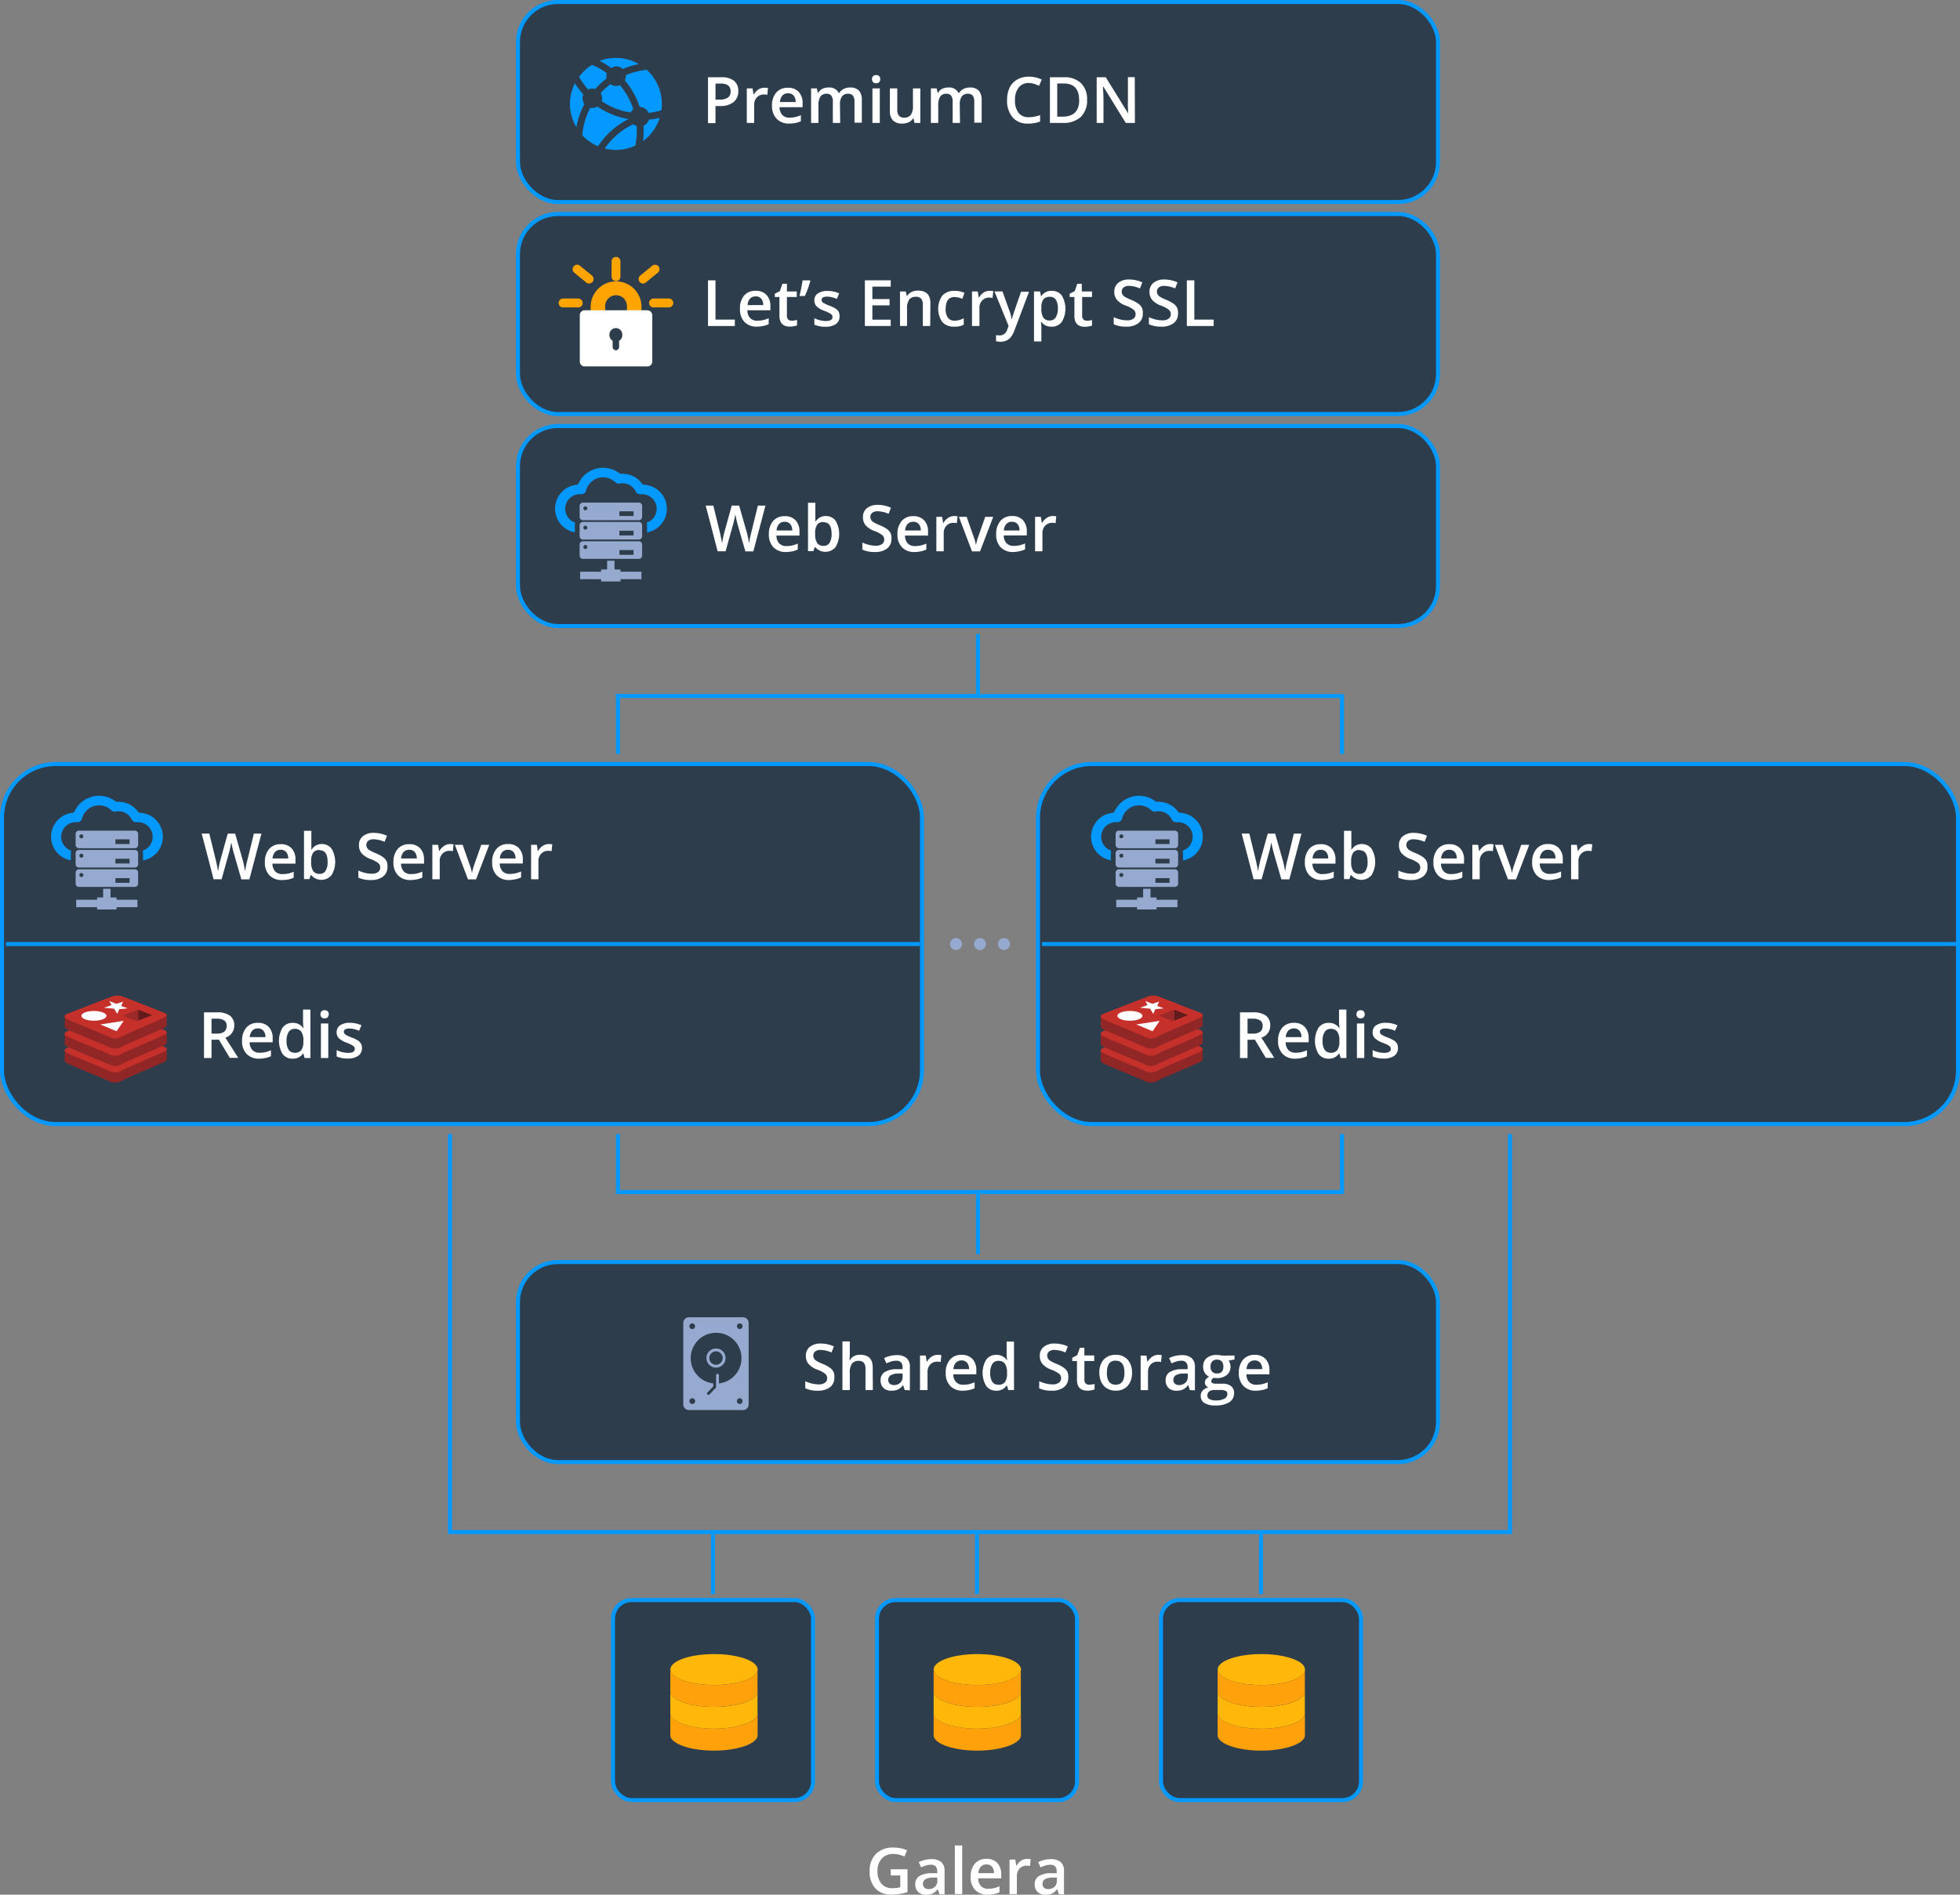 <svg id="ec489903-63b6-4065-8802-d4dc3da9cd17" data-name="Слой 1" xmlns="http://www.w3.org/2000/svg" viewBox="0 0 490 473.66"><rect x="0" y="0" width="490" height="473.66" fill="#808080" stroke="none"/><title>geo clusters_2</title><rect x="129.5" y="0.5" width="230" height="50" rx="10" ry="10" fill="#2e3d4c" stroke="#0399ff" stroke-linecap="round" stroke-miterlimit="10"/><rect x="129.5" y="53.5" width="230" height="50" rx="10" ry="10" fill="#2e3d4c" stroke="#0399ff" stroke-linecap="round" stroke-miterlimit="10"/><rect x="129.5" y="106.5" width="230" height="50" rx="10" ry="10" fill="#2e3d4c" stroke="#0399ff" stroke-linecap="round" stroke-miterlimit="10"/><path d="M184.57,22.77a3.33,3.33,0,0,1-1.17,2.74,5.16,5.16,0,0,1-3.34,1h-1.19v4.27H177V19.31h3.29a5,5,0,0,1,3.21.88A3.14,3.14,0,0,1,184.57,22.77Zm-5.7,2.13h1a3.56,3.56,0,0,0,2.11-.5,1.82,1.82,0,0,0,.67-1.56,1.78,1.78,0,0,0-.6-1.47,3,3,0,0,0-1.87-.48h-1.3Z" fill="#fff"/><path d="M191,21.94A4.45,4.45,0,0,1,192,22l-.18,1.71a3.47,3.47,0,0,0-.81-.09,2.35,2.35,0,0,0-1.79.72,2.6,2.6,0,0,0-.68,1.87v4.52h-1.84V22.09h1.44l.24,1.52h.09a3.42,3.42,0,0,1,1.12-1.23A2.67,2.67,0,0,1,191,21.94Z" fill="#fff"/><path d="M197.33,30.89a4.18,4.18,0,0,1-3.15-1.18A4.46,4.46,0,0,1,193,26.48a4.9,4.9,0,0,1,1.05-3.33,3.64,3.64,0,0,1,2.9-1.21,3.56,3.56,0,0,1,2.7,1,4,4,0,0,1,1,2.86v1h-5.76a2.83,2.83,0,0,0,.68,1.93,2.37,2.37,0,0,0,1.8.68,6.65,6.65,0,0,0,1.43-.14,7.48,7.48,0,0,0,1.42-.48V30.3a5.63,5.63,0,0,1-1.36.45A8.36,8.36,0,0,1,197.33,30.89ZM197,23.33a1.84,1.84,0,0,0-1.4.55A2.64,2.64,0,0,0,195,25.5h3.92a2.4,2.4,0,0,0-.52-1.62A1.76,1.76,0,0,0,197,23.33Z" fill="#fff"/><path d="M210.05,30.73h-1.84V25.41a2.42,2.42,0,0,0-.37-1.48,1.38,1.38,0,0,0-1.17-.49,1.79,1.79,0,0,0-1.56.69,4.05,4.05,0,0,0-.5,2.3v4.3h-1.84V22.09h1.44l.26,1.13h.09a2.39,2.39,0,0,1,1-1,3.37,3.37,0,0,1,1.5-.34,2.63,2.63,0,0,1,2.64,1.36h.13a2.63,2.63,0,0,1,1.08-1,3.42,3.42,0,0,1,1.59-.36,2.9,2.9,0,0,1,2.25.78,3.46,3.46,0,0,1,.71,2.38v5.63h-1.84V25.41a2.4,2.4,0,0,0-.38-1.48,1.4,1.4,0,0,0-1.18-.49,1.82,1.82,0,0,0-1.57.67,3.44,3.44,0,0,0-.5,2.05Z" fill="#fff"/><path d="M218,19.8a1,1,0,0,1,.27-.76,1.05,1.05,0,0,1,.77-.27,1,1,0,0,1,.75.27,1,1,0,0,1,.27.76,1,1,0,0,1-.27.74,1,1,0,0,1-.75.27,1,1,0,0,1-.77-.27A1,1,0,0,1,218,19.8Zm1.95,10.93h-1.84V22.09h1.84Z" fill="#fff"/><path d="M228.63,30.73l-.26-1.13h-.09a2.61,2.61,0,0,1-1.09.95,3.65,3.65,0,0,1-1.61.34,3.17,3.17,0,0,1-2.34-.78,3.24,3.24,0,0,1-.77-2.37V22.09h1.85v5.33a2.31,2.31,0,0,0,.41,1.49,1.55,1.55,0,0,0,1.27.5,2,2,0,0,0,1.7-.69,3.81,3.81,0,0,0,.54-2.32v-4.3h1.84v8.64Z" fill="#fff"/><path d="M240,30.73h-1.84V25.41a2.42,2.42,0,0,0-.37-1.48,1.38,1.38,0,0,0-1.17-.49,1.79,1.79,0,0,0-1.56.69,4.05,4.05,0,0,0-.5,2.3v4.3h-1.84V22.09h1.44l.26,1.13h.09a2.39,2.39,0,0,1,1-1,3.37,3.37,0,0,1,1.5-.34,2.63,2.63,0,0,1,2.64,1.36h.13a2.63,2.63,0,0,1,1.08-1,3.42,3.42,0,0,1,1.59-.36,2.9,2.9,0,0,1,2.25.78,3.46,3.46,0,0,1,.71,2.38v5.63h-1.84V25.41a2.4,2.4,0,0,0-.38-1.48,1.4,1.4,0,0,0-1.18-.49,1.82,1.82,0,0,0-1.57.67,3.44,3.44,0,0,0-.5,2.05Z" fill="#fff"/><path d="M257.2,20.75a3.08,3.08,0,0,0-2.53,1.14,4.87,4.87,0,0,0-.92,3.15,4.9,4.9,0,0,0,.89,3.18,3.13,3.13,0,0,0,2.57,1.08,6.72,6.72,0,0,0,1.41-.14q.68-.14,1.41-.37v1.6a8.57,8.57,0,0,1-3,.51,4.87,4.87,0,0,1-3.85-1.52A6.35,6.35,0,0,1,251.77,25a7,7,0,0,1,.65-3.12,4.65,4.65,0,0,1,1.89-2,5.71,5.71,0,0,1,2.9-.71,7.2,7.2,0,0,1,3.23.73l-.67,1.55a10.11,10.11,0,0,0-1.22-.48A4.42,4.42,0,0,0,257.2,20.75Z" fill="#fff"/><path d="M271.77,24.91a5.69,5.69,0,0,1-1.57,4.32,6.31,6.31,0,0,1-4.52,1.5h-3.2V19.31H266a5.84,5.84,0,0,1,4.24,1.47A5.49,5.49,0,0,1,271.77,24.91Zm-2,.06q0-4.1-3.84-4.1h-1.62v8.29h1.33Q269.8,29.16,269.8,25Z" fill="#fff"/><path d="M283.73,30.73h-2.29l-5.62-9.1h-.06l0,.51q.11,1.45.11,2.66v5.94h-1.7V19.31h2.27l5.6,9.05h0q0-.18-.06-1.31t0-1.76v-6h1.71Z" fill="#fff"/><path d="M177,81.5V70.08h1.87V79.9h4.84v1.6Z" fill="#fff"/><path d="M189.26,81.66a4.18,4.18,0,0,1-3.15-1.18A4.46,4.46,0,0,1,185,77.24,4.9,4.9,0,0,1,186,73.91a3.64,3.64,0,0,1,2.9-1.21,3.56,3.56,0,0,1,2.7,1,4,4,0,0,1,1,2.86v1h-5.76a2.84,2.84,0,0,0,.68,1.93,2.37,2.37,0,0,0,1.8.68,6.64,6.64,0,0,0,1.43-.14,7.44,7.44,0,0,0,1.42-.48v1.49a5.63,5.63,0,0,1-1.36.45A8.3,8.3,0,0,1,189.26,81.66Zm-.34-7.56a1.85,1.85,0,0,0-1.4.55,2.64,2.64,0,0,0-.63,1.62h3.92a2.4,2.4,0,0,0-.52-1.62A1.76,1.76,0,0,0,188.92,74.09Z" fill="#fff"/><path d="M197.92,80.17a4.46,4.46,0,0,0,1.34-.21v1.38a3.67,3.67,0,0,1-.79.22,5.44,5.44,0,0,1-1,.09q-2.61,0-2.61-2.75V74.25H193.7v-.81l1.27-.67.63-1.83h1.13v1.92h2.46v1.39h-2.46v4.63a1.3,1.3,0,0,0,.33,1A1.21,1.21,0,0,0,197.92,80.17Z" fill="#fff"/><path d="M202.46,70.08l.12.17A22.69,22.69,0,0,1,201.2,74h-1.33q.54-2.26.78-3.91Z" fill="#fff"/><path d="M209.88,79A2.26,2.26,0,0,1,209,81a4.41,4.41,0,0,1-2.64.68,6.24,6.24,0,0,1-2.77-.52V79.55a6.81,6.81,0,0,0,2.84.7q1.69,0,1.7-1a.81.81,0,0,0-.19-.55,2.23,2.23,0,0,0-.62-.45,10.63,10.63,0,0,0-1.2-.53,5.52,5.52,0,0,1-2-1.16,2.14,2.14,0,0,1-.53-1.5,2,2,0,0,1,.89-1.72,4.25,4.25,0,0,1,2.43-.61,6.9,6.9,0,0,1,2.88.62l-.59,1.38a6.42,6.42,0,0,0-2.35-.58q-1.45,0-1.45.83a.83.83,0,0,0,.38.69,8.35,8.35,0,0,0,1.65.77,7.58,7.58,0,0,1,1.55.76,2.27,2.27,0,0,1,.72.79A2.3,2.3,0,0,1,209.88,79Z" fill="#fff"/><path d="M222.68,81.5h-6.46V70.08h6.46v1.58h-4.59v3.11h4.3v1.56h-4.3v3.59h4.59Z" fill="#fff"/><path d="M232.55,81.5h-1.84V76.19a2.32,2.32,0,0,0-.4-1.49A1.56,1.56,0,0,0,229,74.2a2,2,0,0,0-1.7.69,3.8,3.8,0,0,0-.54,2.3v4.3H225V72.86h1.44l.26,1.13h.09a2.56,2.56,0,0,1,1.11-1,3.72,3.72,0,0,1,1.59-.34q3.11,0,3.11,3.16Z" fill="#fff"/><path d="M238.59,81.66a3.78,3.78,0,0,1-3-1.14,5.8,5.8,0,0,1,0-6.64,4,4,0,0,1,3.08-1.17,5.78,5.78,0,0,1,2.46.51l-.55,1.48a5.57,5.57,0,0,0-1.92-.45q-2.24,0-2.24,3a3.57,3.57,0,0,0,.56,2.18,1.93,1.93,0,0,0,1.64.73,4.7,4.7,0,0,0,2.32-.61v1.6a3.62,3.62,0,0,1-1.05.41A6.32,6.32,0,0,1,238.59,81.66Z" fill="#fff"/><path d="M247.41,72.7a4.44,4.44,0,0,1,.91.08l-.18,1.71a3.47,3.47,0,0,0-.81-.09,2.35,2.35,0,0,0-1.79.72,2.6,2.6,0,0,0-.68,1.87V81.5H243V72.86h1.44l.24,1.52h.09a3.42,3.42,0,0,1,1.12-1.23A2.67,2.67,0,0,1,247.41,72.7Z" fill="#fff"/><path d="M248.62,72.86h2l1.76,4.9a9.32,9.32,0,0,1,.53,2H253a8.24,8.24,0,0,1,.26-1q.19-.61,2-5.82h2l-3.7,9.79q-1,2.7-3.36,2.7a5.27,5.27,0,0,1-1.19-.13V83.76a4.3,4.3,0,0,0,.95.09,1.94,1.94,0,0,0,1.87-1.54l.32-.81Z" fill="#fff"/><path d="M262.89,81.66a3,3,0,0,1-2.55-1.18h-.11q.11,1.09.11,1.33v3.54h-1.84V72.86H260q.06.24.26,1.16h.09a2.88,2.88,0,0,1,2.58-1.31,3,3,0,0,1,2.52,1.17,6.43,6.43,0,0,1,0,6.59A3,3,0,0,1,262.89,81.66Zm-.45-7.45a1.91,1.91,0,0,0-1.6.64,3.32,3.32,0,0,0-.5,2v.27a4,4,0,0,0,.5,2.29,1.86,1.86,0,0,0,1.63.71,1.66,1.66,0,0,0,1.47-.78,4,4,0,0,0,.52-2.23,3.9,3.9,0,0,0-.51-2.2A1.71,1.71,0,0,0,262.45,74.2Z" fill="#fff"/><path d="M271.7,80.17A4.46,4.46,0,0,0,273,80v1.38a3.67,3.67,0,0,1-.79.22,5.44,5.44,0,0,1-1,.09q-2.61,0-2.61-2.75V74.25h-1.18v-.81l1.27-.67.63-1.83h1.13v1.92H273v1.39h-2.46v4.63a1.3,1.3,0,0,0,.33,1A1.21,1.21,0,0,0,271.7,80.17Z" fill="#fff"/><path d="M285.7,78.4a2.87,2.87,0,0,1-1.1,2.39,4.79,4.79,0,0,1-3,.87,7.25,7.25,0,0,1-3.17-.6V79.29a8.59,8.59,0,0,0,1.66.58,7,7,0,0,0,1.64.21,2.6,2.6,0,0,0,1.64-.42,1.38,1.38,0,0,0,.53-1.13,1.42,1.42,0,0,0-.48-1.09,7.29,7.29,0,0,0-2-1.05,5.28,5.28,0,0,1-2.2-1.45,3.06,3.06,0,0,1-.64-2,2.74,2.74,0,0,1,1-2.25,4.21,4.21,0,0,1,2.73-.82,8,8,0,0,1,3.27.72l-.59,1.52a7.14,7.14,0,0,0-2.72-.64,2.09,2.09,0,0,0-1.37.39,1.3,1.3,0,0,0-.47,1,1.47,1.47,0,0,0,.19.76,1.92,1.92,0,0,0,.62.6,10.39,10.39,0,0,0,1.55.74,8.48,8.48,0,0,1,1.84,1,2.88,2.88,0,0,1,.86,1A3.07,3.07,0,0,1,285.7,78.4Z" fill="#fff"/><path d="M294.5,78.4a2.87,2.87,0,0,1-1.1,2.39,4.79,4.79,0,0,1-3,.87,7.25,7.25,0,0,1-3.17-.6V79.29a8.59,8.59,0,0,0,1.66.58,7,7,0,0,0,1.64.21,2.6,2.6,0,0,0,1.64-.42,1.38,1.38,0,0,0,.53-1.13,1.42,1.42,0,0,0-.48-1.09,7.29,7.29,0,0,0-2-1.05,5.28,5.28,0,0,1-2.2-1.45,3.06,3.06,0,0,1-.64-2,2.74,2.74,0,0,1,1-2.25,4.21,4.21,0,0,1,2.73-.82,8,8,0,0,1,3.27.72l-.59,1.52a7.14,7.14,0,0,0-2.72-.64,2.09,2.09,0,0,0-1.37.39,1.3,1.3,0,0,0-.47,1,1.47,1.47,0,0,0,.19.76,1.92,1.92,0,0,0,.62.6,10.39,10.39,0,0,0,1.55.74,8.48,8.48,0,0,1,1.84,1,2.88,2.88,0,0,1,.86,1A3.07,3.07,0,0,1,294.5,78.4Z" fill="#fff"/><path d="M296.71,81.5V70.08h1.87V79.9h4.84v1.6Z" fill="#fff"/><rect x="129.5" y="315.5" width="230" height="50" rx="10" ry="10" fill="#2e3d4c" stroke="#0399ff" stroke-linecap="round" stroke-miterlimit="10"/><rect x="219.25" y="400" width="50" height="50" rx="4.66" ry="4.66" fill="#2e3d4c" stroke="#0399ff" stroke-linecap="round" stroke-miterlimit="10"/><path d="M208.59,344.4a2.87,2.87,0,0,1-1.1,2.39,4.79,4.79,0,0,1-3,.87,7.25,7.25,0,0,1-3.17-.6v-1.77a8.59,8.59,0,0,0,1.66.58,7,7,0,0,0,1.64.21,2.6,2.6,0,0,0,1.64-.42,1.37,1.37,0,0,0,.53-1.13,1.42,1.42,0,0,0-.48-1.09,7.29,7.29,0,0,0-2-1.05,5.28,5.28,0,0,1-2.2-1.45,3.06,3.06,0,0,1-.64-2,2.74,2.74,0,0,1,1-2.25,4.21,4.21,0,0,1,2.73-.82,8,8,0,0,1,3.27.72l-.59,1.52a7.14,7.14,0,0,0-2.72-.64,2.09,2.09,0,0,0-1.37.39,1.3,1.3,0,0,0-.47,1,1.47,1.47,0,0,0,.19.76,1.92,1.92,0,0,0,.62.6,10.34,10.34,0,0,0,1.55.74,8.5,8.5,0,0,1,1.84,1,2.88,2.88,0,0,1,.86,1A3.08,3.08,0,0,1,208.59,344.4Z" fill="#fff"/><path d="M218.21,347.5h-1.84v-5.31a2.32,2.32,0,0,0-.4-1.49,1.56,1.56,0,0,0-1.28-.49,2,2,0,0,0-1.7.69,3.81,3.81,0,0,0-.54,2.32v4.29h-1.84V335.34h1.84v3.09a14.4,14.4,0,0,1-.09,1.59h.12a2.56,2.56,0,0,1,1-1,3.37,3.37,0,0,1,1.56-.34q3.14,0,3.14,3.16Z" fill="#fff"/><path d="M226.17,347.5l-.37-1.2h-.06a3.53,3.53,0,0,1-1.26,1.07,4,4,0,0,1-1.62.29,2.75,2.75,0,0,1-2-.69,2.57,2.57,0,0,1-.71-1.95,2.28,2.28,0,0,1,1-2,5.72,5.72,0,0,1,3-.74l1.49,0v-.46a1.75,1.75,0,0,0-.39-1.24,1.58,1.58,0,0,0-1.2-.41,4.16,4.16,0,0,0-1.27.2,9.77,9.77,0,0,0-1.17.46l-.59-1.31a6.43,6.43,0,0,1,1.54-.56,7.12,7.12,0,0,1,1.58-.19,3.74,3.74,0,0,1,2.49.72,2.82,2.82,0,0,1,.84,2.26v5.82Zm-2.73-1.25a2.27,2.27,0,0,0,1.61-.56,2,2,0,0,0,.61-1.57v-.75l-1.11,0a3.8,3.8,0,0,0-1.89.43,1.32,1.32,0,0,0-.59,1.18,1.15,1.15,0,0,0,.34.89A1.48,1.48,0,0,0,223.44,346.25Z" fill="#fff"/><path d="M234.43,338.7a4.44,4.44,0,0,1,.91.08l-.18,1.71a3.47,3.47,0,0,0-.81-.09,2.35,2.35,0,0,0-1.79.72,2.6,2.6,0,0,0-.68,1.87v4.52H230v-8.64h1.44l.24,1.52h.09a3.43,3.43,0,0,1,1.12-1.23A2.67,2.67,0,0,1,234.43,338.7Z" fill="#fff"/><path d="M240.72,347.66a4.18,4.18,0,0,1-3.15-1.18,4.46,4.46,0,0,1-1.14-3.24,4.9,4.9,0,0,1,1.05-3.33,3.64,3.64,0,0,1,2.9-1.21,3.56,3.56,0,0,1,2.7,1,4,4,0,0,1,1,2.86v1h-5.76a2.84,2.84,0,0,0,.68,1.93,2.36,2.36,0,0,0,1.8.68,6.64,6.64,0,0,0,1.43-.14,7.37,7.37,0,0,0,1.42-.48v1.49a5.6,5.6,0,0,1-1.36.45A8.3,8.3,0,0,1,240.72,347.66Zm-.34-7.56a1.85,1.85,0,0,0-1.4.55,2.64,2.64,0,0,0-.63,1.62h3.92a2.4,2.4,0,0,0-.52-1.62A1.76,1.76,0,0,0,240.38,340.09Z" fill="#fff"/><path d="M249.08,347.66a3,3,0,0,1-2.52-1.17,6.42,6.42,0,0,1,0-6.6,3,3,0,0,1,2.54-1.18A3,3,0,0,1,251.7,340h.09a10.94,10.94,0,0,1-.13-1.47v-3.15h1.84V347.5h-1.44l-.32-1.13h-.09A2.94,2.94,0,0,1,249.08,347.66Zm.49-1.48a2,2,0,0,0,1.65-.64,3.35,3.35,0,0,0,.53-2.07v-.26a3.87,3.87,0,0,0-.53-2.32,2,2,0,0,0-1.66-.69,1.69,1.69,0,0,0-1.49.79,4,4,0,0,0-.52,2.24,3.92,3.92,0,0,0,.51,2.19A1.71,1.71,0,0,0,249.57,346.17Z" fill="#fff"/><path d="M267.07,344.4a2.87,2.87,0,0,1-1.1,2.39,4.79,4.79,0,0,1-3,.87,7.25,7.25,0,0,1-3.17-.6v-1.77a8.59,8.59,0,0,0,1.66.58,7,7,0,0,0,1.64.21,2.6,2.6,0,0,0,1.64-.42,1.37,1.37,0,0,0,.53-1.13,1.42,1.42,0,0,0-.48-1.09,7.29,7.29,0,0,0-2-1.05,5.28,5.28,0,0,1-2.2-1.45,3.06,3.06,0,0,1-.64-2,2.74,2.74,0,0,1,1-2.25,4.21,4.21,0,0,1,2.73-.82,8,8,0,0,1,3.27.72l-.59,1.52a7.14,7.14,0,0,0-2.72-.64,2.09,2.09,0,0,0-1.37.39,1.3,1.3,0,0,0-.47,1,1.47,1.47,0,0,0,.19.76,1.92,1.92,0,0,0,.62.6,10.34,10.34,0,0,0,1.55.74,8.5,8.5,0,0,1,1.84,1,2.88,2.88,0,0,1,.86,1A3.08,3.08,0,0,1,267.07,344.4Z" fill="#fff"/><path d="M272.3,346.17a4.46,4.46,0,0,0,1.34-.21v1.38a3.67,3.67,0,0,1-.79.22,5.44,5.44,0,0,1-1,.09q-2.61,0-2.61-2.75v-4.66h-1.18v-.81l1.27-.67.63-1.83h1.13v1.92h2.46v1.39H271.1v4.63a1.3,1.3,0,0,0,.33,1A1.21,1.21,0,0,0,272.3,346.17Z" fill="#fff"/><path d="M283,343.16a4.72,4.72,0,0,1-1.09,3.3,3.89,3.89,0,0,1-3,1.19,4.14,4.14,0,0,1-2.14-.55,3.6,3.6,0,0,1-1.43-1.57,5.35,5.35,0,0,1-.5-2.37,4.69,4.69,0,0,1,1.08-3.28,3.91,3.91,0,0,1,3-1.18,3.81,3.81,0,0,1,3,1.21A4.66,4.66,0,0,1,283,343.16Zm-6.29,0q0,3,2.21,3t2.19-3q0-3-2.2-3a1.88,1.88,0,0,0-1.68.77A3.89,3.89,0,0,0,276.75,343.16Z" fill="#fff"/><path d="M289.53,338.7a4.44,4.44,0,0,1,.91.08l-.18,1.71a3.47,3.47,0,0,0-.81-.09,2.35,2.35,0,0,0-1.79.72A2.6,2.6,0,0,0,287,343v4.52h-1.84v-8.64h1.44l.24,1.52h.09a3.43,3.43,0,0,1,1.12-1.23A2.67,2.67,0,0,1,289.53,338.7Z" fill="#fff"/><path d="M297.45,347.5l-.37-1.2H297a3.53,3.53,0,0,1-1.26,1.07,4,4,0,0,1-1.62.29,2.75,2.75,0,0,1-2-.69,2.57,2.57,0,0,1-.71-1.95,2.28,2.28,0,0,1,1-2,5.72,5.72,0,0,1,3-.74l1.49,0v-.46a1.75,1.75,0,0,0-.39-1.24,1.58,1.58,0,0,0-1.2-.41,4.16,4.16,0,0,0-1.27.2,9.77,9.77,0,0,0-1.17.46l-.59-1.31a6.43,6.43,0,0,1,1.54-.56,7.12,7.12,0,0,1,1.58-.19,3.74,3.74,0,0,1,2.49.72,2.82,2.82,0,0,1,.84,2.26v5.82Zm-2.73-1.25a2.27,2.27,0,0,0,1.61-.56,2,2,0,0,0,.61-1.57v-.75l-1.11,0a3.8,3.8,0,0,0-1.89.43,1.32,1.32,0,0,0-.59,1.18,1.15,1.15,0,0,0,.34.89A1.48,1.48,0,0,0,294.72,346.25Z" fill="#fff"/><path d="M308.63,338.86v1l-1.48.27a2.39,2.39,0,0,1,.34.67,2.64,2.64,0,0,1,.13.84,2.59,2.59,0,0,1-.92,2.1,3.86,3.86,0,0,1-2.54.77,4.08,4.08,0,0,1-.75-.06,1,1,0,0,0-.59.86.48.48,0,0,0,.28.45,2.39,2.39,0,0,0,1,.15h1.51a3.35,3.35,0,0,1,2.17.61,2.14,2.14,0,0,1,.74,1.76,2.56,2.56,0,0,1-1.21,2.27,6.38,6.38,0,0,1-3.5.8,4.83,4.83,0,0,1-2.7-.62,2,2,0,0,1-.93-1.78,1.9,1.9,0,0,1,.5-1.34,2.7,2.7,0,0,1,1.41-.75,1.37,1.37,0,0,1-.61-.5,1.3,1.3,0,0,1,0-1.55,3.17,3.17,0,0,1,.81-.66,2.4,2.4,0,0,1-1.09-.94,2.77,2.77,0,0,1-.42-1.53,2.74,2.74,0,0,1,.89-2.18,3.73,3.73,0,0,1,2.53-.77,6.28,6.28,0,0,1,.77.05,5,5,0,0,1,.61.11Zm-6.79,10a1,1,0,0,0,.54.91,2.94,2.94,0,0,0,1.5.32,4.55,4.55,0,0,0,2.23-.43,1.29,1.29,0,0,0,.73-1.14.86.86,0,0,0-.4-.8,3.23,3.23,0,0,0-1.5-.24h-1.39a2,2,0,0,0-1.25.37A1.22,1.22,0,0,0,301.84,348.84Zm.79-7.19a1.74,1.74,0,0,0,.42,1.25,1.58,1.58,0,0,0,1.2.44q1.59,0,1.59-1.7a1.93,1.93,0,0,0-.39-1.3,1.5,1.5,0,0,0-1.2-.46,1.55,1.55,0,0,0-1.21.45A1.91,1.91,0,0,0,302.63,341.66Z" fill="#fff"/><path d="M314,347.66a4.18,4.18,0,0,1-3.15-1.18,4.46,4.46,0,0,1-1.14-3.24,4.9,4.9,0,0,1,1.05-3.33,3.64,3.64,0,0,1,2.9-1.21,3.56,3.56,0,0,1,2.7,1,4,4,0,0,1,1,2.86v1H311.6a2.84,2.84,0,0,0,.68,1.93,2.36,2.36,0,0,0,1.8.68,6.64,6.64,0,0,0,1.43-.14,7.37,7.37,0,0,0,1.42-.48v1.49a5.6,5.6,0,0,1-1.36.45A8.3,8.3,0,0,1,314,347.66Zm-.34-7.56a1.85,1.85,0,0,0-1.4.55,2.64,2.64,0,0,0-.63,1.62h3.92a2.4,2.4,0,0,0-.52-1.62A1.76,1.76,0,0,0,313.66,340.09Z" fill="#fff"/><path d="M179,337.11a2.39,2.39,0,1,0,2.39,2.39A2.39,2.39,0,0,0,179,337.11Zm0,4.07a1.68,1.68,0,1,1,1.68-1.68A1.68,1.68,0,0,1,179,341.17Z" fill="#95aace"/><path d="M185.75,329.31H172.23a1.41,1.41,0,0,0-1.41,1.41v20.37a1.41,1.41,0,0,0,1.41,1.41h13.52a1.41,1.41,0,0,0,1.41-1.41V330.72A1.41,1.41,0,0,0,185.75,329.31Zm-12.69,1.53a.71.71,0,1,1-.71.71A.71.71,0,0,1,173.06,330.84Zm0,20.13a.71.71,0,1,1,.71-.71A.71.71,0,0,1,173.06,351Zm6.67-5.17v-2a.35.35,0,0,0-.71,0v2.93a.35.35,0,0,1-.1.24l-1.55,1.62a.35.35,0,0,1-.51-.49l1.46-1.52v-.74a6.35,6.35,0,1,1,1.41,0Zm5.2,5.17a.71.71,0,1,1,.71-.71A.71.71,0,0,1,184.92,351Zm0-18.72a.71.71,0,1,1,.71-.71A.71.71,0,0,1,184.92,332.25Z" fill="#95aace"/><path d="M160.36,78.57h-3.63V76.69a2.72,2.72,0,1,0-5.43,0v1.87h-3.63V76.69a6.35,6.35,0,1,1,12.7,0Z" fill="#ffa400"/><path d="M161.85,77.57H146.17a1.21,1.21,0,0,0-1.22,1.22V90.38a1.21,1.21,0,0,0,1.22,1.22h15.68a1.21,1.21,0,0,0,1.22-1.22V78.79A1.26,1.26,0,0,0,161.85,77.57Zm-7.08,7.61v1.57a.8.8,0,1,1-1.61,0V85.18a1.58,1.58,0,0,1-.8-1.42,1.61,1.61,0,1,1,3.21,0A1.51,1.51,0,0,1,154.77,85.18Z" fill="#fff"/><path d="M144.56,76.85h-3.79a1.11,1.11,0,1,1,0-2.22h3.79a1.11,1.11,0,1,1,0,2.22Z" fill="#ffa400"/><path d="M147.24,70.88a1,1,0,0,1-.69-.27l-3-2.45A1.11,1.11,0,0,1,145,66.44l3,2.45a1.13,1.13,0,0,1,.15,1.57A1.27,1.27,0,0,1,147.24,70.88Z" fill="#ffa400"/><path d="M154,70.28a1.11,1.11,0,0,1-1.11-1.11V65.34a1.11,1.11,0,1,1,2.22,0v3.83A1.11,1.11,0,0,1,154,70.28Z" fill="#ffa400"/><path d="M160.74,70.88a1.07,1.07,0,0,1-.84-.42,1.14,1.14,0,0,1,.15-1.57l3-2.45a1.11,1.11,0,1,1,1.42,1.72l-3,2.45A1.07,1.07,0,0,1,160.74,70.88Z" fill="#ffa400"/><path d="M167.21,76.85h-3.83a1.11,1.11,0,0,1,0-2.22h3.83a1.11,1.11,0,0,1,0,2.22Z" fill="#ffa400"/><path d="M148.08,22.14a2.44,2.44,0,0,1,.72.11,19.78,19.78,0,0,1,2.85-2.62,2.4,2.4,0,0,1,.06-1.34A17.94,17.94,0,0,0,148,16.21a11.55,11.55,0,0,0-3.23,3,18.09,18.09,0,0,0,2.3,3.2A2.43,2.43,0,0,1,148.08,22.14Zm-2.45,2.45a2.44,2.44,0,0,1,.2-1,19.72,19.72,0,0,1-2.12-2.78,11.49,11.49,0,0,0,.39,11,19.49,19.49,0,0,1,2-5.82A2.43,2.43,0,0,1,145.64,24.59Zm8.4-8a2.43,2.43,0,0,1,1.67.66,19.49,19.49,0,0,1,4-1.24,11.5,11.5,0,0,0-9.78-.8A19.71,19.71,0,0,1,152.79,17,2.43,2.43,0,0,1,154,16.61Zm3.66,11.52a2.45,2.45,0,0,1,.64-.82,17.9,17.9,0,0,0-3.34-6,2.44,2.44,0,0,1-2.38-.26,18,18,0,0,0-2.45,2.25,2.44,2.44,0,0,1,.26,2A17.79,17.79,0,0,0,157.69,28.13Zm3.17,3.3q.05.69.05,1.4a19.83,19.83,0,0,1-.15,2.45,11.52,11.52,0,0,0,4.18-5.8,19.54,19.54,0,0,1-2.73.46A2.45,2.45,0,0,1,160.87,31.44Zm-3.75-1.66a19.51,19.51,0,0,1-7.76-3.11,2.43,2.43,0,0,1-1.28.36,2.46,2.46,0,0,1-.5-.05,17.79,17.79,0,0,0-2,6.86,11.52,11.52,0,0,0,3.93,2.75A19.57,19.57,0,0,1,157.12,29.78Zm4.59-12.3a17.78,17.78,0,0,0-5.24,1.34,2.27,2.27,0,0,1,0,.24,2.44,2.44,0,0,1-.25,1.08,19.61,19.61,0,0,1,3.71,6.61,2.45,2.45,0,0,1,2.21,1.49,17.77,17.77,0,0,0,3.22-.63,11.62,11.62,0,0,0,.11-1.61A11.47,11.47,0,0,0,161.71,17.48Zm-3.36,13.61a17.87,17.87,0,0,0-7.15,6.07,11.51,11.51,0,0,0,7.65-.73,17.89,17.89,0,0,0,.36-3.59c0-.44,0-.88-.05-1.32A2.45,2.45,0,0,1,158.35,31.09Z" fill="#0399ff"/><line x1="244.5" y1="158.5" x2="244.5" y2="173.5" fill="none" stroke="#0399ff" stroke-miterlimit="10"/><line x1="154.5" y1="173.5" x2="154.5" y2="188.5" fill="none" stroke="#0399ff" stroke-miterlimit="10"/><rect x="259.5" y="191" width="230" height="90" rx="13.42" ry="13.42" fill="#2e3d4c" stroke="#0399ff" stroke-linecap="round" stroke-miterlimit="10"/><path d="M311.88,259.94v4.56H310V253.08h3.23a5.3,5.3,0,0,1,3.27.83,3,3,0,0,1,1.06,2.5,3.12,3.12,0,0,1-2.22,3l3.23,5.05h-2.12l-2.73-4.56Zm0-1.55h1.3a3,3,0,0,0,1.89-.48,1.76,1.76,0,0,0,.59-1.44,1.55,1.55,0,0,0-.63-1.39,3.47,3.47,0,0,0-1.91-.42h-1.23Z" fill="#fff"/><path d="M323.81,264.66a4.18,4.18,0,0,1-3.15-1.18,4.46,4.46,0,0,1-1.14-3.24,4.9,4.9,0,0,1,1.05-3.33,3.64,3.64,0,0,1,2.9-1.21,3.56,3.56,0,0,1,2.7,1,4,4,0,0,1,1,2.86v1h-5.76a2.84,2.84,0,0,0,.68,1.93,2.36,2.36,0,0,0,1.8.68,6.64,6.64,0,0,0,1.43-.14,7.37,7.37,0,0,0,1.42-.48v1.49a5.6,5.6,0,0,1-1.36.45A8.3,8.3,0,0,1,323.81,264.66Zm-.34-7.56a1.85,1.85,0,0,0-1.4.55,2.64,2.64,0,0,0-.63,1.62h3.92a2.4,2.4,0,0,0-.52-1.62A1.76,1.76,0,0,0,323.48,257.09Z" fill="#fff"/><path d="M332.17,264.66a3,3,0,0,1-2.52-1.17,6.42,6.42,0,0,1,0-6.6,3,3,0,0,1,2.54-1.18A3,3,0,0,1,334.8,257h.09a10.94,10.94,0,0,1-.13-1.47v-3.15h1.84V264.5h-1.44l-.32-1.13h-.09A2.94,2.94,0,0,1,332.17,264.66Zm.49-1.48a2,2,0,0,0,1.65-.64,3.35,3.35,0,0,0,.53-2.07v-.26a3.87,3.87,0,0,0-.53-2.32,2,2,0,0,0-1.66-.69,1.69,1.69,0,0,0-1.49.79,4,4,0,0,0-.52,2.24,3.92,3.92,0,0,0,.51,2.19A1.71,1.71,0,0,0,332.66,263.17Z" fill="#fff"/><path d="M339.12,253.57a1,1,0,0,1,.27-.76,1.05,1.05,0,0,1,.77-.27,1,1,0,0,1,.75.27,1,1,0,0,1,.27.76,1,1,0,0,1-.27.74,1,1,0,0,1-.75.27,1,1,0,0,1-.77-.27A1,1,0,0,1,339.12,253.57Zm1.95,10.93h-1.84v-8.64h1.84Z" fill="#fff"/><path d="M349.49,262a2.26,2.26,0,0,1-.92,1.94,4.41,4.41,0,0,1-2.64.68,6.23,6.23,0,0,1-2.77-.52v-1.59a6.81,6.81,0,0,0,2.84.7q1.69,0,1.7-1a.81.81,0,0,0-.19-.55,2.23,2.23,0,0,0-.62-.45,10.63,10.63,0,0,0-1.2-.53,5.51,5.51,0,0,1-2-1.16,2.14,2.14,0,0,1-.53-1.5,2,2,0,0,1,.89-1.72,4.25,4.25,0,0,1,2.43-.61,6.9,6.9,0,0,1,2.88.62l-.59,1.38a6.43,6.43,0,0,0-2.35-.58q-1.45,0-1.45.83a.83.83,0,0,0,.38.69,8.35,8.35,0,0,0,1.65.77,7.6,7.6,0,0,1,1.55.76,2.27,2.27,0,0,1,.72.79A2.3,2.3,0,0,1,349.49,262Z" fill="#fff"/><line x1="260.5" y1="236" x2="489" y2="236" fill="none" stroke="#0399ff" stroke-miterlimit="10"/><path d="M299.61,265.64c-1.36.71-8.41,3.61-9.91,4.39a3.35,3.35,0,0,1-3.52.21c-1.19-.57-8.69-3.6-10-4.24-.68-.32-1-.6-1-.85v-2.58s9.77-2.13,11.35-2.69a4,4,0,0,1,3.47-.09c1.34.49,9.37,1.94,10.69,2.43,0,0,0,2.3,0,2.54s-.31.53-1,.9" fill="#912626"/><path d="M299.61,263.08c-1.36.71-8.41,3.61-9.91,4.39a3.35,3.35,0,0,1-3.52.21c-1.19-.57-8.69-3.6-10-4.24s-1.38-1.09-.05-1.61,8.79-3.45,10.37-4a4,4,0,0,1,3.47-.09c1.34.49,8.35,3.28,9.68,3.77s1.38.89,0,1.6" fill="#c6302b"/><path d="M299.61,261.47c-1.36.71-8.41,3.61-9.91,4.39a3.35,3.35,0,0,1-3.52.21c-1.19-.57-8.69-3.6-10-4.24-.68-.32-1-.6-1-.85v-2.58s9.77-2.13,11.35-2.69a4,4,0,0,1,3.47-.09c1.34.49,9.37,1.94,10.69,2.43,0,0,0,2.3,0,2.54s-.31.53-1,.9" fill="#912626"/><path d="M299.61,258.91c-1.36.71-8.41,3.61-9.91,4.39a3.35,3.35,0,0,1-3.52.21c-1.19-.57-8.69-3.6-10-4.24s-1.38-1.09-.05-1.61,8.79-3.45,10.37-4a4,4,0,0,1,3.47-.09c1.34.49,8.35,3.28,9.68,3.77s1.38.89,0,1.6h0" fill="#c6302b"/><path d="M299.61,257.14c-1.36.71-8.41,3.61-9.91,4.39a3.35,3.35,0,0,1-3.52.21c-1.19-.57-8.69-3.6-10-4.24-.68-.32-1-.6-1-.85v-2.58s9.77-2.13,11.35-2.69a4,4,0,0,1,3.47-.09c1.34.49,9.37,1.94,10.69,2.43,0,0,0,2.3,0,2.54s-.31.53-1,.9" fill="#912626"/><path d="M299.61,254.58c-1.36.71-8.41,3.61-9.91,4.39a3.35,3.35,0,0,1-3.52.21c-1.19-.57-8.69-3.6-10-4.24s-1.38-1.09-.05-1.61,8.79-3.45,10.37-4a4,4,0,0,1,3.47-.09c1.34.49,8.35,3.28,9.68,3.77s1.38.89,0,1.6" fill="#c6302b"/><path d="M291,252.07l-2.19.23-.49,1.18-.79-1.32-2.53-.23,1.89-.68-.57-1,1.77.69,1.67-.55-.45,1.08,1.7.64" fill="#fff"/><path d="M288.15,257.8l-4.09-1.7,5.86-.9-1.77,2.6" fill="#fff"/><path d="M282.48,252.73c1.73,0,3.13.54,3.13,1.22s-1.4,1.22-3.13,1.22-3.13-.54-3.13-1.22,1.4-1.22,3.13-1.22" fill="#fff"/><path d="M293.56,252.4l3.47,1.37-3.47,1.37V252.4" fill="#621b1c"/><path d="M289.72,253.91l3.84-1.52v2.74l-.38.15-3.47-1.37" fill="#9a2928"/><rect x="0.5" y="191" width="230" height="90" rx="13.42" ry="13.42" fill="#2e3d4c" stroke="#0399ff" stroke-linecap="round" stroke-miterlimit="10"/><path d="M52.88,259.94v4.56H51V253.08h3.23a5.3,5.3,0,0,1,3.27.83,3,3,0,0,1,1.06,2.5,3.12,3.12,0,0,1-2.22,3l3.23,5.05H57.45l-2.73-4.56Zm0-1.55h1.3a3,3,0,0,0,1.89-.48,1.76,1.76,0,0,0,.59-1.44,1.55,1.55,0,0,0-.63-1.39,3.47,3.47,0,0,0-1.91-.42H52.88Z" fill="#fff"/><path d="M64.81,264.66a4.18,4.18,0,0,1-3.15-1.18,4.46,4.46,0,0,1-1.14-3.24,4.9,4.9,0,0,1,1.05-3.33,3.64,3.64,0,0,1,2.9-1.21,3.56,3.56,0,0,1,2.7,1,4,4,0,0,1,1,2.86v1H62.41a2.84,2.84,0,0,0,.68,1.93,2.36,2.36,0,0,0,1.8.68,6.64,6.64,0,0,0,1.43-.14,7.37,7.37,0,0,0,1.42-.48v1.49a5.6,5.6,0,0,1-1.36.45A8.3,8.3,0,0,1,64.81,264.66Zm-.34-7.56a1.85,1.85,0,0,0-1.4.55,2.64,2.64,0,0,0-.63,1.62h3.92a2.4,2.4,0,0,0-.52-1.62A1.76,1.76,0,0,0,64.48,257.09Z" fill="#fff"/><path d="M73.17,264.66a3,3,0,0,1-2.52-1.17,6.42,6.42,0,0,1,0-6.6,3,3,0,0,1,2.54-1.18A3,3,0,0,1,75.8,257h.09a10.94,10.94,0,0,1-.13-1.47v-3.15H77.6V264.5H76.16l-.32-1.13h-.09A2.94,2.94,0,0,1,73.17,264.66Zm.49-1.48a2,2,0,0,0,1.65-.64,3.35,3.35,0,0,0,.53-2.07v-.26a3.87,3.87,0,0,0-.53-2.32,2,2,0,0,0-1.66-.69,1.69,1.69,0,0,0-1.49.79,4,4,0,0,0-.52,2.24,3.92,3.92,0,0,0,.51,2.19A1.71,1.71,0,0,0,73.66,263.17Z" fill="#fff"/><path d="M80.12,253.57a1,1,0,0,1,.27-.76,1.05,1.05,0,0,1,.77-.27,1,1,0,0,1,.75.27,1,1,0,0,1,.27.76,1,1,0,0,1-.27.74,1,1,0,0,1-.75.27,1,1,0,0,1-.77-.27A1,1,0,0,1,80.12,253.57Zm1.95,10.93H80.23v-8.64h1.84Z" fill="#fff"/><path d="M90.49,262a2.26,2.26,0,0,1-.92,1.94,4.41,4.41,0,0,1-2.64.68,6.23,6.23,0,0,1-2.77-.52v-1.59a6.81,6.81,0,0,0,2.84.7q1.69,0,1.7-1a.81.81,0,0,0-.19-.55,2.23,2.23,0,0,0-.62-.45,10.63,10.63,0,0,0-1.2-.53,5.51,5.51,0,0,1-2-1.16,2.14,2.14,0,0,1-.53-1.5,2,2,0,0,1,.89-1.72,4.25,4.25,0,0,1,2.43-.61,6.9,6.9,0,0,1,2.88.62l-.59,1.38a6.43,6.43,0,0,0-2.35-.58q-1.45,0-1.45.83a.83.83,0,0,0,.38.69,8.35,8.35,0,0,0,1.65.77,7.6,7.6,0,0,1,1.55.76,2.27,2.27,0,0,1,.72.79A2.3,2.3,0,0,1,90.49,262Z" fill="#fff"/><line x1="1.5" y1="236" x2="230" y2="236" fill="none" stroke="#0399ff" stroke-miterlimit="10"/><path d="M40.61,265.64c-1.36.71-8.41,3.61-9.91,4.39a3.35,3.35,0,0,1-3.52.21c-1.19-.57-8.69-3.6-10-4.24-.68-.32-1-.6-1-.85v-2.58s9.77-2.13,11.35-2.69a4,4,0,0,1,3.47-.09c1.34.49,9.37,1.94,10.69,2.43,0,0,0,2.3,0,2.54s-.31.53-1,.9" fill="#912626"/><path d="M40.61,263.08c-1.36.71-8.41,3.61-9.91,4.39a3.35,3.35,0,0,1-3.52.21c-1.19-.57-8.69-3.6-10-4.24s-1.38-1.09-.05-1.61,8.79-3.45,10.37-4a4,4,0,0,1,3.47-.09c1.34.49,8.35,3.28,9.68,3.77s1.38.89,0,1.6" fill="#c6302b"/><path d="M40.61,261.47c-1.36.71-8.41,3.61-9.91,4.39a3.35,3.35,0,0,1-3.52.21c-1.19-.57-8.69-3.6-10-4.24-.68-.32-1-.6-1-.85v-2.58s9.77-2.13,11.35-2.69a4,4,0,0,1,3.47-.09c1.34.49,9.37,1.94,10.69,2.43,0,0,0,2.3,0,2.54s-.31.53-1,.9" fill="#912626"/><path d="M40.61,258.91c-1.36.71-8.41,3.61-9.91,4.39a3.35,3.35,0,0,1-3.52.21c-1.19-.57-8.69-3.6-10-4.24s-1.38-1.09-.05-1.61,8.79-3.45,10.37-4a4,4,0,0,1,3.47-.09c1.34.49,8.35,3.28,9.68,3.77s1.38.89,0,1.6h0" fill="#c6302b"/><path d="M40.61,257.14c-1.36.71-8.41,3.61-9.91,4.39a3.35,3.35,0,0,1-3.52.21c-1.19-.57-8.69-3.6-10-4.24-.68-.32-1-.6-1-.85v-2.58s9.77-2.13,11.35-2.69a4,4,0,0,1,3.47-.09c1.34.49,9.37,1.94,10.69,2.43,0,0,0,2.3,0,2.54s-.31.53-1,.9" fill="#912626"/><path d="M40.61,254.58c-1.36.71-8.41,3.61-9.91,4.39a3.35,3.35,0,0,1-3.52.21c-1.19-.57-8.69-3.6-10-4.24s-1.38-1.09-.05-1.61,8.79-3.45,10.37-4a4,4,0,0,1,3.47-.09c1.34.49,8.35,3.28,9.68,3.77s1.38.89,0,1.6" fill="#c6302b"/><path d="M32,252.07l-2.19.23-.49,1.18-.79-1.32L26,251.94l1.89-.68-.57-1,1.77.69,1.67-.55-.45,1.08,1.7.64" fill="#fff"/><path d="M29.15,257.8l-4.09-1.7,5.86-.9-1.77,2.6" fill="#fff"/><path d="M23.48,252.73c1.73,0,3.13.54,3.13,1.22s-1.4,1.22-3.13,1.22-3.13-.54-3.13-1.22,1.4-1.22,3.13-1.22" fill="#fff"/><path d="M34.56,252.4,38,253.77l-3.47,1.37V252.4" fill="#621b1c"/><path d="M30.72,253.91l3.84-1.52v2.74l-.38.15-3.47-1.37" fill="#9a2928"/><line x1="335.5" y1="173.5" x2="335.5" y2="188.5" fill="none" stroke="#0399ff" stroke-miterlimit="10"/><line x1="335" y1="174" x2="154" y2="174" fill="none" stroke="#0399ff" stroke-miterlimit="10"/><line x1="244.5" y1="313.5" x2="244.5" y2="298.5" fill="none" stroke="#0399ff" stroke-miterlimit="10"/><line x1="244.25" y1="398.5" x2="244.25" y2="383.5" fill="none" stroke="#0399ff" stroke-miterlimit="10"/><rect x="290.25" y="400" width="50" height="50" rx="4.66" ry="4.66" fill="#2e3d4c" stroke="#0399ff" stroke-linecap="round" stroke-miterlimit="10"/><line x1="315.25" y1="398.5" x2="315.25" y2="383.5" fill="none" stroke="#0399ff" stroke-miterlimit="10"/><rect x="153.25" y="400" width="50" height="50" rx="4.66" ry="4.66" fill="#2e3d4c" stroke="#0399ff" stroke-linecap="round" stroke-miterlimit="10"/><line x1="178.25" y1="398.5" x2="178.25" y2="383.5" fill="none" stroke="#0399ff" stroke-miterlimit="10"/><line x1="154.5" y1="298.5" x2="154.5" y2="283.5" fill="none" stroke="#0399ff" stroke-miterlimit="10"/><line x1="112.5" y1="383" x2="112.5" y2="283.5" fill="none" stroke="#0399ff" stroke-miterlimit="10"/><line x1="377.5" y1="383" x2="377.5" y2="283.5" fill="none" stroke="#0399ff" stroke-miterlimit="10"/><line x1="335.5" y1="298.5" x2="335.5" y2="283.5" fill="none" stroke="#0399ff" stroke-miterlimit="10"/><line x1="335" y1="298" x2="154" y2="298" fill="none" stroke="#0399ff" stroke-miterlimit="10"/><line x1="378" y1="383" x2="112" y2="383" fill="none" stroke="#0399ff" stroke-miterlimit="10"/><path d="M178.5,432.16c-6,0-10.92-1.73-10.92-3.87V434h0c.33,2,5.09,3.64,10.9,3.64S189.07,436,189.4,434h0v-5.69C189.42,430.43,184.53,432.16,178.5,432.16Z" fill="#ffa10b"/><path d="M167.58,428.07v.23a1.41,1.41,0,0,1,0-.23Z" fill="#ffa10b"/><path d="M189.4,428.07a1.41,1.41,0,0,1,0,.23v-.23Z" fill="#ffa10b"/><path d="M178.5,426.7c-6,0-10.92-1.73-10.92-3.87v5.69h0c.33,2,5.09,3.64,10.9,3.64s10.57-1.61,10.9-3.64h0v-5.69C189.42,425,184.53,426.7,178.5,426.7Z" fill="#ffb70a"/><path d="M167.58,422.6v.23a1.41,1.41,0,0,1,0-.23Z" fill="#ffb70a"/><path d="M189.4,422.6a1.41,1.41,0,0,1,0,.23v-.23Z" fill="#ffb70a"/><ellipse cx="178.5" cy="417.37" rx="10.92" ry="3.87" fill="#ffb70a"/><path d="M178.5,421.24c-6,0-10.92-1.73-10.92-3.87v5.69h0c.33,2,5.09,3.64,10.9,3.64s10.57-1.61,10.9-3.64h0v-5.69C189.42,419.51,184.53,421.24,178.5,421.24Z" fill="#ffa10b"/><path d="M167.58,417.14v.23a1.41,1.41,0,0,1,0-.23Z" fill="#ffa10b"/><path d="M189.4,417.14a1.42,1.42,0,0,1,0,.23v-.23Z" fill="#ffa10b"/><path d="M244.33,432.16c-6,0-10.92-1.73-10.92-3.87V434h0c.33,2,5.09,3.64,10.9,3.64S254.9,436,255.23,434h0v-5.69C255.25,430.43,250.36,432.16,244.33,432.16Z" fill="#ffa10b"/><path d="M233.4,428.07v.23a1.41,1.41,0,0,1,0-.23Z" fill="#ffa10b"/><path d="M255.23,428.07a1.41,1.41,0,0,1,0,.23v-.23Z" fill="#ffa10b"/><path d="M244.33,426.7c-6,0-10.92-1.73-10.92-3.87v5.69h0c.33,2,5.09,3.64,10.9,3.64s10.57-1.61,10.9-3.64h0v-5.69C255.25,425,250.36,426.7,244.33,426.7Z" fill="#ffb70a"/><path d="M233.4,422.6v.23a1.41,1.41,0,0,1,0-.23Z" fill="#ffb70a"/><path d="M255.23,422.6a1.41,1.41,0,0,1,0,.23v-.23Z" fill="#ffb70a"/><ellipse cx="244.33" cy="417.37" rx="10.92" ry="3.87" fill="#ffb70a"/><path d="M244.33,421.24c-6,0-10.92-1.73-10.92-3.87v5.69h0c.33,2,5.09,3.64,10.9,3.64s10.57-1.61,10.9-3.64h0v-5.69C255.25,419.51,250.36,421.24,244.33,421.24Z" fill="#ffa10b"/><path d="M233.4,417.14v.23a1.41,1.41,0,0,1,0-.23Z" fill="#ffa10b"/><path d="M255.23,417.14a1.42,1.42,0,0,1,0,.23v-.23Z" fill="#ffa10b"/><path d="M315.33,432.16c-6,0-10.92-1.73-10.92-3.87V434h0c.33,2,5.09,3.64,10.9,3.64S325.9,436,326.23,434h0v-5.69C326.25,430.43,321.36,432.16,315.33,432.16Z" fill="#ffa10b"/><path d="M304.4,428.07v.23a1.41,1.41,0,0,1,0-.23Z" fill="#ffa10b"/><path d="M326.23,428.07a1.41,1.41,0,0,1,0,.23v-.23Z" fill="#ffa10b"/><path d="M315.33,426.7c-6,0-10.92-1.73-10.92-3.87v5.69h0c.33,2,5.09,3.64,10.9,3.64s10.57-1.61,10.9-3.64h0v-5.69C326.25,425,321.36,426.7,315.33,426.7Z" fill="#ffb70a"/><path d="M304.4,422.6v.23a1.41,1.41,0,0,1,0-.23Z" fill="#ffb70a"/><path d="M326.23,422.6a1.41,1.41,0,0,1,0,.23v-.23Z" fill="#ffb70a"/><ellipse cx="315.33" cy="417.37" rx="10.92" ry="3.87" fill="#ffb70a"/><path d="M315.33,421.24c-6,0-10.92-1.73-10.92-3.87v5.69h0c.33,2,5.09,3.64,10.9,3.64s10.57-1.61,10.9-3.64h0v-5.69C326.25,419.51,321.36,421.24,315.33,421.24Z" fill="#ffa10b"/><path d="M304.4,417.14v.23a1.41,1.41,0,0,1,0-.23Z" fill="#ffa10b"/><path d="M326.23,417.14a1.42,1.42,0,0,1,0,.23v-.23Z" fill="#ffa10b"/><path d="M222.68,467.3h4.2V473a12.1,12.1,0,0,1-2,.48,14,14,0,0,1-2.05.14,5.15,5.15,0,0,1-4-1.54,6.18,6.18,0,0,1-1.41-4.33,5.78,5.78,0,0,1,1.59-4.32,6,6,0,0,1,4.37-1.56,8.51,8.51,0,0,1,3.39.69l-.66,1.55a6.6,6.6,0,0,0-2.78-.64,3.74,3.74,0,0,0-2.89,1.15,4.45,4.45,0,0,0-1.06,3.14,4.69,4.69,0,0,0,1,3.18,3.47,3.47,0,0,0,2.75,1.09,9,9,0,0,0,1.94-.23v-2.95h-2.37Z" fill="#fff"/><path d="M234.84,473.5l-.37-1.2h-.06a3.53,3.53,0,0,1-1.26,1.07,4,4,0,0,1-1.62.29,2.75,2.75,0,0,1-2-.69,2.57,2.57,0,0,1-.71-1.95,2.28,2.28,0,0,1,1-2,5.72,5.72,0,0,1,3-.74l1.49,0v-.46a1.75,1.75,0,0,0-.39-1.24,1.58,1.58,0,0,0-1.2-.41,4.16,4.16,0,0,0-1.27.2,9.77,9.77,0,0,0-1.17.46l-.59-1.31a6.43,6.43,0,0,1,1.54-.56,7.12,7.12,0,0,1,1.58-.19,3.74,3.74,0,0,1,2.49.72,2.82,2.82,0,0,1,.84,2.26v5.82Zm-2.73-1.25a2.27,2.27,0,0,0,1.61-.56,2,2,0,0,0,.61-1.57v-.75l-1.11,0a3.8,3.8,0,0,0-1.89.43,1.32,1.32,0,0,0-.59,1.18,1.15,1.15,0,0,0,.34.89A1.48,1.48,0,0,0,232.1,472.25Z" fill="#fff"/><path d="M240.55,473.5h-1.84V461.34h1.84Z" fill="#fff"/><path d="M246.95,473.66a4.18,4.18,0,0,1-3.15-1.18,4.46,4.46,0,0,1-1.14-3.24,4.9,4.9,0,0,1,1.05-3.33,3.64,3.64,0,0,1,2.9-1.21,3.56,3.56,0,0,1,2.7,1,4,4,0,0,1,1,2.86v1h-5.76a2.84,2.84,0,0,0,.68,1.93,2.36,2.36,0,0,0,1.8.68,6.64,6.64,0,0,0,1.43-.14,7.37,7.37,0,0,0,1.42-.48v1.49a5.6,5.6,0,0,1-1.36.45A8.3,8.3,0,0,1,246.95,473.66Zm-.34-7.56a1.85,1.85,0,0,0-1.4.55,2.64,2.64,0,0,0-.63,1.62h3.92a2.4,2.4,0,0,0-.52-1.62A1.76,1.76,0,0,0,246.61,466.09Z" fill="#fff"/><path d="M256.77,464.7a4.44,4.44,0,0,1,.91.08l-.18,1.71a3.47,3.47,0,0,0-.81-.09,2.35,2.35,0,0,0-1.79.72,2.6,2.6,0,0,0-.68,1.87v4.52h-1.84v-8.64h1.44l.24,1.52h.09a3.43,3.43,0,0,1,1.12-1.23A2.67,2.67,0,0,1,256.77,464.7Z" fill="#fff"/><path d="M264.7,473.5l-.37-1.2h-.06a3.53,3.53,0,0,1-1.26,1.07,4,4,0,0,1-1.62.29,2.75,2.75,0,0,1-2-.69,2.57,2.57,0,0,1-.71-1.95,2.28,2.28,0,0,1,1-2,5.72,5.72,0,0,1,3-.74l1.49,0v-.46a1.75,1.75,0,0,0-.39-1.24,1.58,1.58,0,0,0-1.2-.41,4.16,4.16,0,0,0-1.27.2,9.77,9.77,0,0,0-1.17.46l-.59-1.31a6.43,6.43,0,0,1,1.54-.56,7.12,7.12,0,0,1,1.58-.19,3.74,3.74,0,0,1,2.49.72,2.82,2.82,0,0,1,.84,2.26v5.82ZM262,472.25a2.27,2.27,0,0,0,1.61-.56,2,2,0,0,0,.61-1.57v-.75l-1.11,0a3.8,3.8,0,0,0-1.89.43,1.32,1.32,0,0,0-.59,1.18,1.15,1.15,0,0,0,.34.89A1.48,1.48,0,0,0,262,472.25Z" fill="#fff"/><circle cx="239" cy="236" r="1.5" fill="#95aace"/><circle cx="245" cy="236" r="1.5" fill="#95aace"/><circle cx="251" cy="236" r="1.5" fill="#95aace"/><path d="M322.34,219.84h-2L318.37,213q-.12-.45-.31-1.29t-.23-1.17q-.08.5-.25,1.3t-.29,1.19l-1.89,6.78h-2l-1.48-5.72-1.5-5.7h1.91l1.63,6.66q.38,1.6.55,2.83.09-.66.26-1.48t.31-1.33l1.86-6.67h1.85l1.91,6.7a25,25,0,0,1,.58,2.78,20.42,20.42,0,0,1,.56-2.84l1.63-6.64h1.89Z" fill="#fff"/><path d="M330.51,220a4.18,4.18,0,0,1-3.15-1.18,4.46,4.46,0,0,1-1.14-3.24,4.9,4.9,0,0,1,1.05-3.33,3.64,3.64,0,0,1,2.9-1.21,3.56,3.56,0,0,1,2.7,1,4,4,0,0,1,1,2.86v1h-5.76a2.84,2.84,0,0,0,.68,1.93,2.36,2.36,0,0,0,1.8.68,6.64,6.64,0,0,0,1.43-.14,7.37,7.37,0,0,0,1.42-.48v1.49a5.6,5.6,0,0,1-1.36.45A8.3,8.3,0,0,1,330.51,220Zm-.34-7.56a1.85,1.85,0,0,0-1.4.55,2.64,2.64,0,0,0-.63,1.62h3.92a2.4,2.4,0,0,0-.52-1.62A1.76,1.76,0,0,0,330.17,212.44Z" fill="#fff"/><path d="M340.37,211a3,3,0,0,1,2.52,1.17,6.45,6.45,0,0,1,0,6.6,3.33,3.33,0,0,1-5.09,0h-.12l-.34,1H336V207.69h1.84v2.89q0,.32,0,1t0,.8h.08A2.91,2.91,0,0,1,340.37,211Zm-.48,1.5a1.87,1.87,0,0,0-1.6.65,3.8,3.8,0,0,0-.5,2.18v.13a4,4,0,0,0,.5,2.29,1.86,1.86,0,0,0,1.63.71,1.65,1.65,0,0,0,1.48-.77,4.1,4.1,0,0,0,.5-2.23Q341.91,212.55,339.89,212.55Z" fill="#fff"/><path d="M356.86,216.74a2.87,2.87,0,0,1-1.1,2.39,4.79,4.79,0,0,1-3,.87,7.25,7.25,0,0,1-3.17-.6v-1.77a8.59,8.59,0,0,0,1.66.58,7,7,0,0,0,1.64.21,2.6,2.6,0,0,0,1.64-.42,1.37,1.37,0,0,0,.53-1.13,1.42,1.42,0,0,0-.48-1.09,7.29,7.29,0,0,0-2-1.05,5.28,5.28,0,0,1-2.2-1.45,3.06,3.06,0,0,1-.64-2,2.74,2.74,0,0,1,1-2.25,4.21,4.21,0,0,1,2.73-.82,8,8,0,0,1,3.27.72l-.59,1.52a7.14,7.14,0,0,0-2.72-.64,2.09,2.09,0,0,0-1.37.39,1.3,1.3,0,0,0-.47,1,1.47,1.47,0,0,0,.19.76,1.92,1.92,0,0,0,.62.6,10.39,10.39,0,0,0,1.55.74,8.48,8.48,0,0,1,1.84,1,2.88,2.88,0,0,1,.86,1A3.08,3.08,0,0,1,356.86,216.74Z" fill="#fff"/><path d="M362.65,220a4.18,4.18,0,0,1-3.15-1.18,4.46,4.46,0,0,1-1.14-3.24,4.9,4.9,0,0,1,1.05-3.33,3.64,3.64,0,0,1,2.9-1.21,3.56,3.56,0,0,1,2.7,1,4,4,0,0,1,1,2.86v1h-5.76a2.84,2.84,0,0,0,.68,1.93,2.36,2.36,0,0,0,1.8.68,6.64,6.64,0,0,0,1.43-.14,7.37,7.37,0,0,0,1.42-.48v1.49a5.6,5.6,0,0,1-1.36.45A8.3,8.3,0,0,1,362.65,220Zm-.34-7.56a1.85,1.85,0,0,0-1.4.55,2.64,2.64,0,0,0-.63,1.62h3.92a2.4,2.4,0,0,0-.52-1.62A1.76,1.76,0,0,0,362.31,212.44Z" fill="#fff"/><path d="M372.48,211a4.44,4.44,0,0,1,.91.08l-.18,1.71a3.47,3.47,0,0,0-.81-.09,2.35,2.35,0,0,0-1.79.72,2.6,2.6,0,0,0-.68,1.87v4.52h-1.84V211.2h1.44l.24,1.52h.09A3.42,3.42,0,0,1,371,211.5,2.67,2.67,0,0,1,372.48,211Z" fill="#fff"/><path d="M377,219.84l-3.28-8.64h1.94l1.76,5a10,10,0,0,1,.55,2H378a13.81,13.81,0,0,1,.55-2l1.76-5h2l-3.3,8.64Z" fill="#fff"/><path d="M387.33,220a4.18,4.18,0,0,1-3.15-1.18,4.46,4.46,0,0,1-1.14-3.24,4.9,4.9,0,0,1,1.05-3.33A3.64,3.64,0,0,1,387,211a3.56,3.56,0,0,1,2.7,1,4,4,0,0,1,1,2.86v1h-5.76a2.84,2.84,0,0,0,.68,1.93,2.36,2.36,0,0,0,1.8.68,6.64,6.64,0,0,0,1.43-.14,7.37,7.37,0,0,0,1.42-.48v1.49a5.6,5.6,0,0,1-1.36.45A8.3,8.3,0,0,1,387.33,220Zm-.34-7.56a1.85,1.85,0,0,0-1.4.55,2.64,2.64,0,0,0-.63,1.62h3.92a2.4,2.4,0,0,0-.52-1.62A1.76,1.76,0,0,0,387,212.44Z" fill="#fff"/><path d="M397.16,211a4.44,4.44,0,0,1,.91.08l-.18,1.71a3.47,3.47,0,0,0-.81-.09,2.35,2.35,0,0,0-1.79.72,2.6,2.6,0,0,0-.68,1.87v4.52h-1.84V211.2h1.44l.24,1.52h.09a3.42,3.42,0,0,1,1.12-1.23A2.67,2.67,0,0,1,397.16,211Z" fill="#fff"/><path d="M293.72,207.65h-14a.81.81,0,0,0-.81.81v2.77a.81.81,0,0,0,.81.81h14a.81.81,0,0,0,.81-.81v-2.77A.81.81,0,0,0,293.72,207.65Zm-13.38,1.93a.5.5,0,1,1,.5-.5A.5.5,0,0,1,280.34,209.57ZM292.39,211h-3.54v-1.18h3.54V211Z" fill="#95aace"/><path d="M293.72,212.48h-14a.81.81,0,0,0-.81.81v2.77a.81.81,0,0,0,.81.81h14a.81.81,0,0,0,.81-.81V213.3A.81.81,0,0,0,293.72,212.48Zm-13.38,1.93a.5.5,0,1,1,.5-.5A.5.5,0,0,1,280.34,214.41Zm12.05,1.45h-3.54v-1.18h3.54v1.18Z" fill="#95aace"/><path d="M293.72,217.32h-14a.81.81,0,0,0-.81.81v2.77a.81.81,0,0,0,.81.81h14a.81.81,0,0,0,.81-.81v-2.77A.81.81,0,0,0,293.72,217.32Zm-13.38,1.93a.5.5,0,1,1,.5-.5A.5.5,0,0,1,280.34,219.25Zm12.05,1.45h-3.54v-1.18h3.54v1.18Z" fill="#95aace"/><polygon points="289.13 224.36 287.63 224.36 287.63 222.18 285.78 222.18 285.78 224.36 284.28 224.36 284.28 224.93 279.05 224.93 279.05 226.79 284.28 226.79 284.28 227.36 289.13 227.36 289.13 226.79 294.36 226.79 294.36 224.93 289.13 224.93 289.13 224.36" fill="#95aace"/><path d="M295,203.18a.7.7,0,0,1-.5-.28,6.06,6.06,0,0,0-4.85-2.46h-.36a.7.7,0,0,1-.46-.14,6.76,6.76,0,0,0-10.18,2.51.7.7,0,0,1-.54.39,6,6,0,0,0-.4,11.87V213.3a2,2,0,0,1,.11-.64,3.65,3.65,0,0,1,1.14-7.12l.3,0a1.19,1.19,0,0,0,1.25-.89,4.39,4.39,0,0,1,7.33-2.07,1.19,1.19,0,0,0,1.07.31,3.68,3.68,0,0,1,.75-.08,3.63,3.63,0,0,1,3.29,2.07,1.18,1.18,0,0,0,1.19.66l.37,0a3.65,3.65,0,0,1,1.14,7.12,2,2,0,0,1,.11.64v1.79a6,6,0,0,0-.74-11.9Z" fill="#0399ff"/><path d="M62.34,219.84h-2L58.37,213q-.12-.45-.31-1.29t-.23-1.17q-.08.5-.25,1.3t-.29,1.19l-1.89,6.78h-2l-1.48-5.72-1.5-5.7h1.91l1.63,6.66q.38,1.6.55,2.83.09-.66.26-1.48t.31-1.33l1.86-6.67h1.85l1.91,6.7a25,25,0,0,1,.58,2.78,20.42,20.42,0,0,1,.56-2.84l1.63-6.64h1.89Z" fill="#fff"/><path d="M70.51,220a4.18,4.18,0,0,1-3.15-1.18,4.46,4.46,0,0,1-1.14-3.24,4.9,4.9,0,0,1,1.05-3.33,3.64,3.64,0,0,1,2.9-1.21,3.56,3.56,0,0,1,2.7,1,4,4,0,0,1,1,2.86v1H68.11a2.84,2.84,0,0,0,.68,1.93,2.36,2.36,0,0,0,1.8.68A6.64,6.64,0,0,0,72,218.4a7.37,7.37,0,0,0,1.42-.48v1.49a5.6,5.6,0,0,1-1.36.45A8.3,8.3,0,0,1,70.51,220Zm-.34-7.56a1.85,1.85,0,0,0-1.4.55,2.64,2.64,0,0,0-.63,1.62h3.92a2.4,2.4,0,0,0-.52-1.62A1.76,1.76,0,0,0,70.17,212.44Z" fill="#fff"/><path d="M80.37,211a3,3,0,0,1,2.52,1.17,6.45,6.45,0,0,1,0,6.6,3.33,3.33,0,0,1-5.09,0h-.12l-.34,1H76V207.69h1.84v2.89q0,.32,0,1t0,.8h.08A2.91,2.91,0,0,1,80.37,211Zm-.48,1.5a1.87,1.87,0,0,0-1.6.65,3.8,3.8,0,0,0-.5,2.18v.13a4,4,0,0,0,.5,2.29,1.86,1.86,0,0,0,1.63.71,1.65,1.65,0,0,0,1.48-.77,4.1,4.1,0,0,0,.5-2.23Q81.91,212.55,79.89,212.55Z" fill="#fff"/><path d="M96.86,216.74a2.87,2.87,0,0,1-1.1,2.39,4.79,4.79,0,0,1-3,.87,7.25,7.25,0,0,1-3.17-.6v-1.77a8.59,8.59,0,0,0,1.66.58,7,7,0,0,0,1.64.21,2.6,2.6,0,0,0,1.64-.42,1.37,1.37,0,0,0,.53-1.13,1.42,1.42,0,0,0-.48-1.09,7.29,7.29,0,0,0-2-1.05,5.28,5.28,0,0,1-2.2-1.45,3.06,3.06,0,0,1-.64-2,2.74,2.74,0,0,1,1-2.25,4.21,4.21,0,0,1,2.73-.82,8,8,0,0,1,3.27.72l-.59,1.52a7.14,7.14,0,0,0-2.72-.64,2.09,2.09,0,0,0-1.37.39,1.3,1.3,0,0,0-.47,1,1.47,1.47,0,0,0,.19.76,1.92,1.92,0,0,0,.62.6,10.39,10.39,0,0,0,1.55.74,8.48,8.48,0,0,1,1.84,1,2.88,2.88,0,0,1,.86,1A3.08,3.08,0,0,1,96.86,216.74Z" fill="#fff"/><path d="M102.65,220a4.18,4.18,0,0,1-3.15-1.18,4.46,4.46,0,0,1-1.14-3.24,4.9,4.9,0,0,1,1.05-3.33,3.64,3.64,0,0,1,2.9-1.21,3.56,3.56,0,0,1,2.7,1,4,4,0,0,1,1,2.86v1h-5.76a2.84,2.84,0,0,0,.68,1.93,2.36,2.36,0,0,0,1.8.68,6.64,6.64,0,0,0,1.43-.14,7.37,7.37,0,0,0,1.42-.48v1.49a5.6,5.6,0,0,1-1.36.45A8.3,8.3,0,0,1,102.65,220Zm-.34-7.56a1.85,1.85,0,0,0-1.4.55,2.64,2.64,0,0,0-.63,1.62h3.92a2.4,2.4,0,0,0-.52-1.62A1.76,1.76,0,0,0,102.31,212.44Z" fill="#fff"/><path d="M112.48,211a4.44,4.44,0,0,1,.91.08l-.18,1.71a3.47,3.47,0,0,0-.81-.09,2.35,2.35,0,0,0-1.79.72,2.6,2.6,0,0,0-.68,1.87v4.52h-1.84V211.2h1.44l.24,1.52h.09A3.42,3.42,0,0,1,111,211.5,2.67,2.67,0,0,1,112.48,211Z" fill="#fff"/><path d="M117,219.84l-3.28-8.64h1.94l1.76,5a10,10,0,0,1,.55,2H118a13.81,13.81,0,0,1,.55-2l1.76-5h2l-3.3,8.64Z" fill="#fff"/><path d="M127.33,220a4.18,4.18,0,0,1-3.15-1.18,4.46,4.46,0,0,1-1.14-3.24,4.9,4.9,0,0,1,1.05-3.33A3.64,3.64,0,0,1,127,211a3.56,3.56,0,0,1,2.7,1,4,4,0,0,1,1,2.86v1h-5.76a2.84,2.84,0,0,0,.68,1.93,2.36,2.36,0,0,0,1.8.68,6.64,6.64,0,0,0,1.43-.14,7.37,7.37,0,0,0,1.42-.48v1.49a5.6,5.6,0,0,1-1.36.45A8.3,8.3,0,0,1,127.33,220Zm-.34-7.56a1.85,1.85,0,0,0-1.4.55,2.64,2.64,0,0,0-.63,1.62h3.92a2.4,2.4,0,0,0-.52-1.62A1.76,1.76,0,0,0,127,212.44Z" fill="#fff"/><path d="M137.16,211a4.44,4.44,0,0,1,.91.08l-.18,1.71a3.47,3.47,0,0,0-.81-.09,2.35,2.35,0,0,0-1.79.72,2.6,2.6,0,0,0-.68,1.87v4.52h-1.84V211.2h1.44l.24,1.52h.09a3.42,3.42,0,0,1,1.12-1.23A2.67,2.67,0,0,1,137.16,211Z" fill="#fff"/><path d="M33.72,207.65h-14a.81.81,0,0,0-.81.81v2.77a.81.81,0,0,0,.81.81h14a.81.81,0,0,0,.81-.81v-2.77A.81.81,0,0,0,33.72,207.65Zm-13.38,1.93a.5.5,0,1,1,.5-.5A.5.5,0,0,1,20.34,209.57ZM32.39,211H28.85v-1.18h3.54V211Z" fill="#95aace"/><path d="M33.72,212.48h-14a.81.81,0,0,0-.81.81v2.77a.81.81,0,0,0,.81.81h14a.81.81,0,0,0,.81-.81V213.3A.81.81,0,0,0,33.72,212.48Zm-13.38,1.93a.5.5,0,1,1,.5-.5A.5.5,0,0,1,20.34,214.41Zm12.05,1.45H28.85v-1.18h3.54v1.18Z" fill="#95aace"/><path d="M33.72,217.32h-14a.81.81,0,0,0-.81.81v2.77a.81.81,0,0,0,.81.81h14a.81.81,0,0,0,.81-.81v-2.77A.81.81,0,0,0,33.72,217.32Zm-13.38,1.93a.5.5,0,1,1,.5-.5A.5.5,0,0,1,20.34,219.25Zm12.05,1.45H28.85v-1.18h3.54v1.18Z" fill="#95aace"/><polygon points="29.13 224.36 27.63 224.36 27.63 222.18 25.78 222.18 25.78 224.36 24.28 224.36 24.28 224.93 19.05 224.93 19.05 226.79 24.28 226.79 24.28 227.36 29.13 227.36 29.13 226.79 34.36 226.79 34.36 224.93 29.13 224.93 29.13 224.36" fill="#95aace"/><path d="M35,203.18a.7.7,0,0,1-.5-.28,6.06,6.06,0,0,0-4.85-2.46h-.36a.7.7,0,0,1-.46-.14,6.76,6.76,0,0,0-10.18,2.51.7.7,0,0,1-.54.39,6,6,0,0,0-.4,11.87V213.3a2,2,0,0,1,.11-.64,3.65,3.65,0,0,1,1.14-7.12l.3,0a1.19,1.19,0,0,0,1.25-.89,4.39,4.39,0,0,1,7.33-2.07,1.19,1.19,0,0,0,1.07.31,3.68,3.68,0,0,1,.75-.08,3.63,3.63,0,0,1,3.29,2.07,1.18,1.18,0,0,0,1.19.66l.37,0a3.65,3.65,0,0,1,1.14,7.12,2,2,0,0,1,.11.64v1.79a6,6,0,0,0-.74-11.9Z" fill="#0399ff"/><path d="M188.34,137.84h-2L184.37,131q-.12-.45-.31-1.29t-.23-1.17q-.08.5-.25,1.3t-.29,1.19l-1.89,6.78h-2l-1.48-5.72-1.5-5.7h1.91l1.63,6.66q.38,1.6.55,2.83.09-.66.26-1.48t.31-1.33l1.86-6.67h1.85l1.91,6.7a25,25,0,0,1,.58,2.78,20.42,20.42,0,0,1,.56-2.84l1.63-6.64h1.89Z" fill="#fff"/><path d="M196.51,138a4.18,4.18,0,0,1-3.15-1.18,4.46,4.46,0,0,1-1.14-3.24,4.9,4.9,0,0,1,1.05-3.33,3.64,3.64,0,0,1,2.9-1.21,3.56,3.56,0,0,1,2.7,1,4,4,0,0,1,1,2.86v1h-5.76a2.84,2.84,0,0,0,.68,1.93,2.36,2.36,0,0,0,1.8.68,6.64,6.64,0,0,0,1.43-.14,7.37,7.37,0,0,0,1.42-.48v1.49a5.6,5.6,0,0,1-1.36.45A8.3,8.3,0,0,1,196.51,138Zm-.34-7.56a1.85,1.85,0,0,0-1.4.55,2.64,2.64,0,0,0-.63,1.62h3.92a2.4,2.4,0,0,0-.52-1.62A1.76,1.76,0,0,0,196.17,130.44Z" fill="#fff"/><path d="M206.37,129a3,3,0,0,1,2.52,1.17,6.45,6.45,0,0,1,0,6.6,3.33,3.33,0,0,1-5.09,0h-.12l-.34,1H202V125.69h1.84v2.89q0,.32,0,1t0,.8h.08A2.91,2.91,0,0,1,206.37,129Zm-.48,1.5a1.87,1.87,0,0,0-1.6.65,3.8,3.8,0,0,0-.5,2.18v.13a4,4,0,0,0,.5,2.29,1.86,1.86,0,0,0,1.63.71,1.65,1.65,0,0,0,1.48-.77,4.1,4.1,0,0,0,.5-2.23Q207.91,130.55,205.89,130.55Z" fill="#fff"/><path d="M222.86,134.74a2.87,2.87,0,0,1-1.1,2.39,4.79,4.79,0,0,1-3,.87,7.25,7.25,0,0,1-3.17-.6v-1.77a8.59,8.59,0,0,0,1.66.58,7,7,0,0,0,1.64.21,2.6,2.6,0,0,0,1.64-.42,1.37,1.37,0,0,0,.53-1.13,1.42,1.42,0,0,0-.48-1.09,7.29,7.29,0,0,0-2-1.05,5.28,5.28,0,0,1-2.2-1.45,3.06,3.06,0,0,1-.64-2,2.74,2.74,0,0,1,1-2.25,4.21,4.21,0,0,1,2.73-.82,8,8,0,0,1,3.27.72l-.59,1.52a7.14,7.14,0,0,0-2.72-.64,2.09,2.09,0,0,0-1.37.39,1.3,1.3,0,0,0-.47,1,1.47,1.47,0,0,0,.19.76,1.92,1.92,0,0,0,.62.6,10.39,10.39,0,0,0,1.55.74,8.48,8.48,0,0,1,1.84,1,2.88,2.88,0,0,1,.86,1A3.08,3.08,0,0,1,222.86,134.74Z" fill="#fff"/><path d="M228.65,138a4.18,4.18,0,0,1-3.15-1.18,4.46,4.46,0,0,1-1.14-3.24,4.9,4.9,0,0,1,1.05-3.33,3.64,3.64,0,0,1,2.9-1.21,3.56,3.56,0,0,1,2.7,1,4,4,0,0,1,1,2.86v1h-5.76a2.84,2.84,0,0,0,.68,1.93,2.36,2.36,0,0,0,1.8.68,6.64,6.64,0,0,0,1.43-.14,7.37,7.37,0,0,0,1.42-.48v1.49a5.6,5.6,0,0,1-1.36.45A8.3,8.3,0,0,1,228.65,138Zm-.34-7.56a1.85,1.85,0,0,0-1.4.55,2.64,2.64,0,0,0-.63,1.62h3.92a2.4,2.4,0,0,0-.52-1.62A1.76,1.76,0,0,0,228.31,130.44Z" fill="#fff"/><path d="M238.48,129a4.44,4.44,0,0,1,.91.08l-.18,1.71a3.47,3.47,0,0,0-.81-.09,2.35,2.35,0,0,0-1.79.72,2.6,2.6,0,0,0-.68,1.87v4.52h-1.84V129.2h1.44l.24,1.52h.09A3.42,3.42,0,0,1,237,129.5,2.67,2.67,0,0,1,238.48,129Z" fill="#fff"/><path d="M243,137.84l-3.28-8.64h1.94l1.76,5a10,10,0,0,1,.55,2H244a13.81,13.81,0,0,1,.55-2l1.76-5h2l-3.3,8.64Z" fill="#fff"/><path d="M253.33,138a4.18,4.18,0,0,1-3.15-1.18,4.46,4.46,0,0,1-1.14-3.24,4.9,4.9,0,0,1,1.05-3.33A3.64,3.64,0,0,1,253,129a3.56,3.56,0,0,1,2.7,1,4,4,0,0,1,1,2.86v1h-5.76a2.84,2.84,0,0,0,.68,1.93,2.36,2.36,0,0,0,1.8.68,6.64,6.64,0,0,0,1.43-.14,7.37,7.37,0,0,0,1.42-.48v1.49a5.6,5.6,0,0,1-1.36.45A8.3,8.3,0,0,1,253.33,138Zm-.34-7.56a1.85,1.85,0,0,0-1.4.55,2.64,2.64,0,0,0-.63,1.62h3.92a2.4,2.4,0,0,0-.52-1.62A1.76,1.76,0,0,0,253,130.44Z" fill="#fff"/><path d="M263.16,129a4.44,4.44,0,0,1,.91.08l-.18,1.71a3.47,3.47,0,0,0-.81-.09,2.35,2.35,0,0,0-1.79.72,2.6,2.6,0,0,0-.68,1.87v4.52h-1.84V129.2h1.44l.24,1.52h.09a3.42,3.42,0,0,1,1.12-1.23A2.67,2.67,0,0,1,263.16,129Z" fill="#fff"/><path d="M159.72,125.65h-14a.81.81,0,0,0-.81.81v2.77a.81.81,0,0,0,.81.81h14a.81.81,0,0,0,.81-.81v-2.77A.81.81,0,0,0,159.72,125.65Zm-13.38,1.93a.5.5,0,1,1,.5-.5A.5.5,0,0,1,146.34,127.57ZM158.39,129h-3.54v-1.18h3.54V129Z" fill="#95aace"/><path d="M159.72,130.48h-14a.81.81,0,0,0-.81.81v2.77a.81.81,0,0,0,.81.81h14a.81.81,0,0,0,.81-.81V131.3A.81.81,0,0,0,159.72,130.48Zm-13.38,1.93a.5.5,0,1,1,.5-.5A.5.5,0,0,1,146.34,132.41Zm12.05,1.45h-3.54v-1.18h3.54v1.18Z" fill="#95aace"/><path d="M159.72,135.32h-14a.81.81,0,0,0-.81.81v2.77a.81.81,0,0,0,.81.81h14a.81.81,0,0,0,.81-.81v-2.77A.81.81,0,0,0,159.72,135.32Zm-13.38,1.93a.5.5,0,1,1,.5-.5A.5.5,0,0,1,146.34,137.25Zm12.05,1.45h-3.54v-1.18h3.54v1.18Z" fill="#95aace"/><polygon points="155.13 142.36 153.63 142.36 153.63 140.18 151.78 140.18 151.78 142.36 150.28 142.36 150.28 142.93 145.04 142.93 145.04 144.79 150.28 144.79 150.28 145.36 155.13 145.36 155.13 144.79 160.36 144.79 160.36 142.93 155.13 142.93 155.13 142.36" fill="#95aace"/><path d="M161,121.18a.7.7,0,0,1-.5-.28,6.06,6.06,0,0,0-4.85-2.46h-.36a.7.7,0,0,1-.46-.14,6.76,6.76,0,0,0-10.18,2.51.7.7,0,0,1-.54.39,6,6,0,0,0-.4,11.87V131.3a2,2,0,0,1,.11-.64,3.65,3.65,0,0,1,1.14-7.12l.3,0a1.19,1.19,0,0,0,1.25-.89,4.39,4.39,0,0,1,7.33-2.07,1.19,1.19,0,0,0,1.07.31,3.68,3.68,0,0,1,.75-.08,3.63,3.63,0,0,1,3.29,2.07,1.18,1.18,0,0,0,1.19.66l.37,0a3.65,3.65,0,0,1,1.14,7.12,2,2,0,0,1,.11.64v1.79a6,6,0,0,0-.74-11.9Z" fill="#0399ff"/></svg>